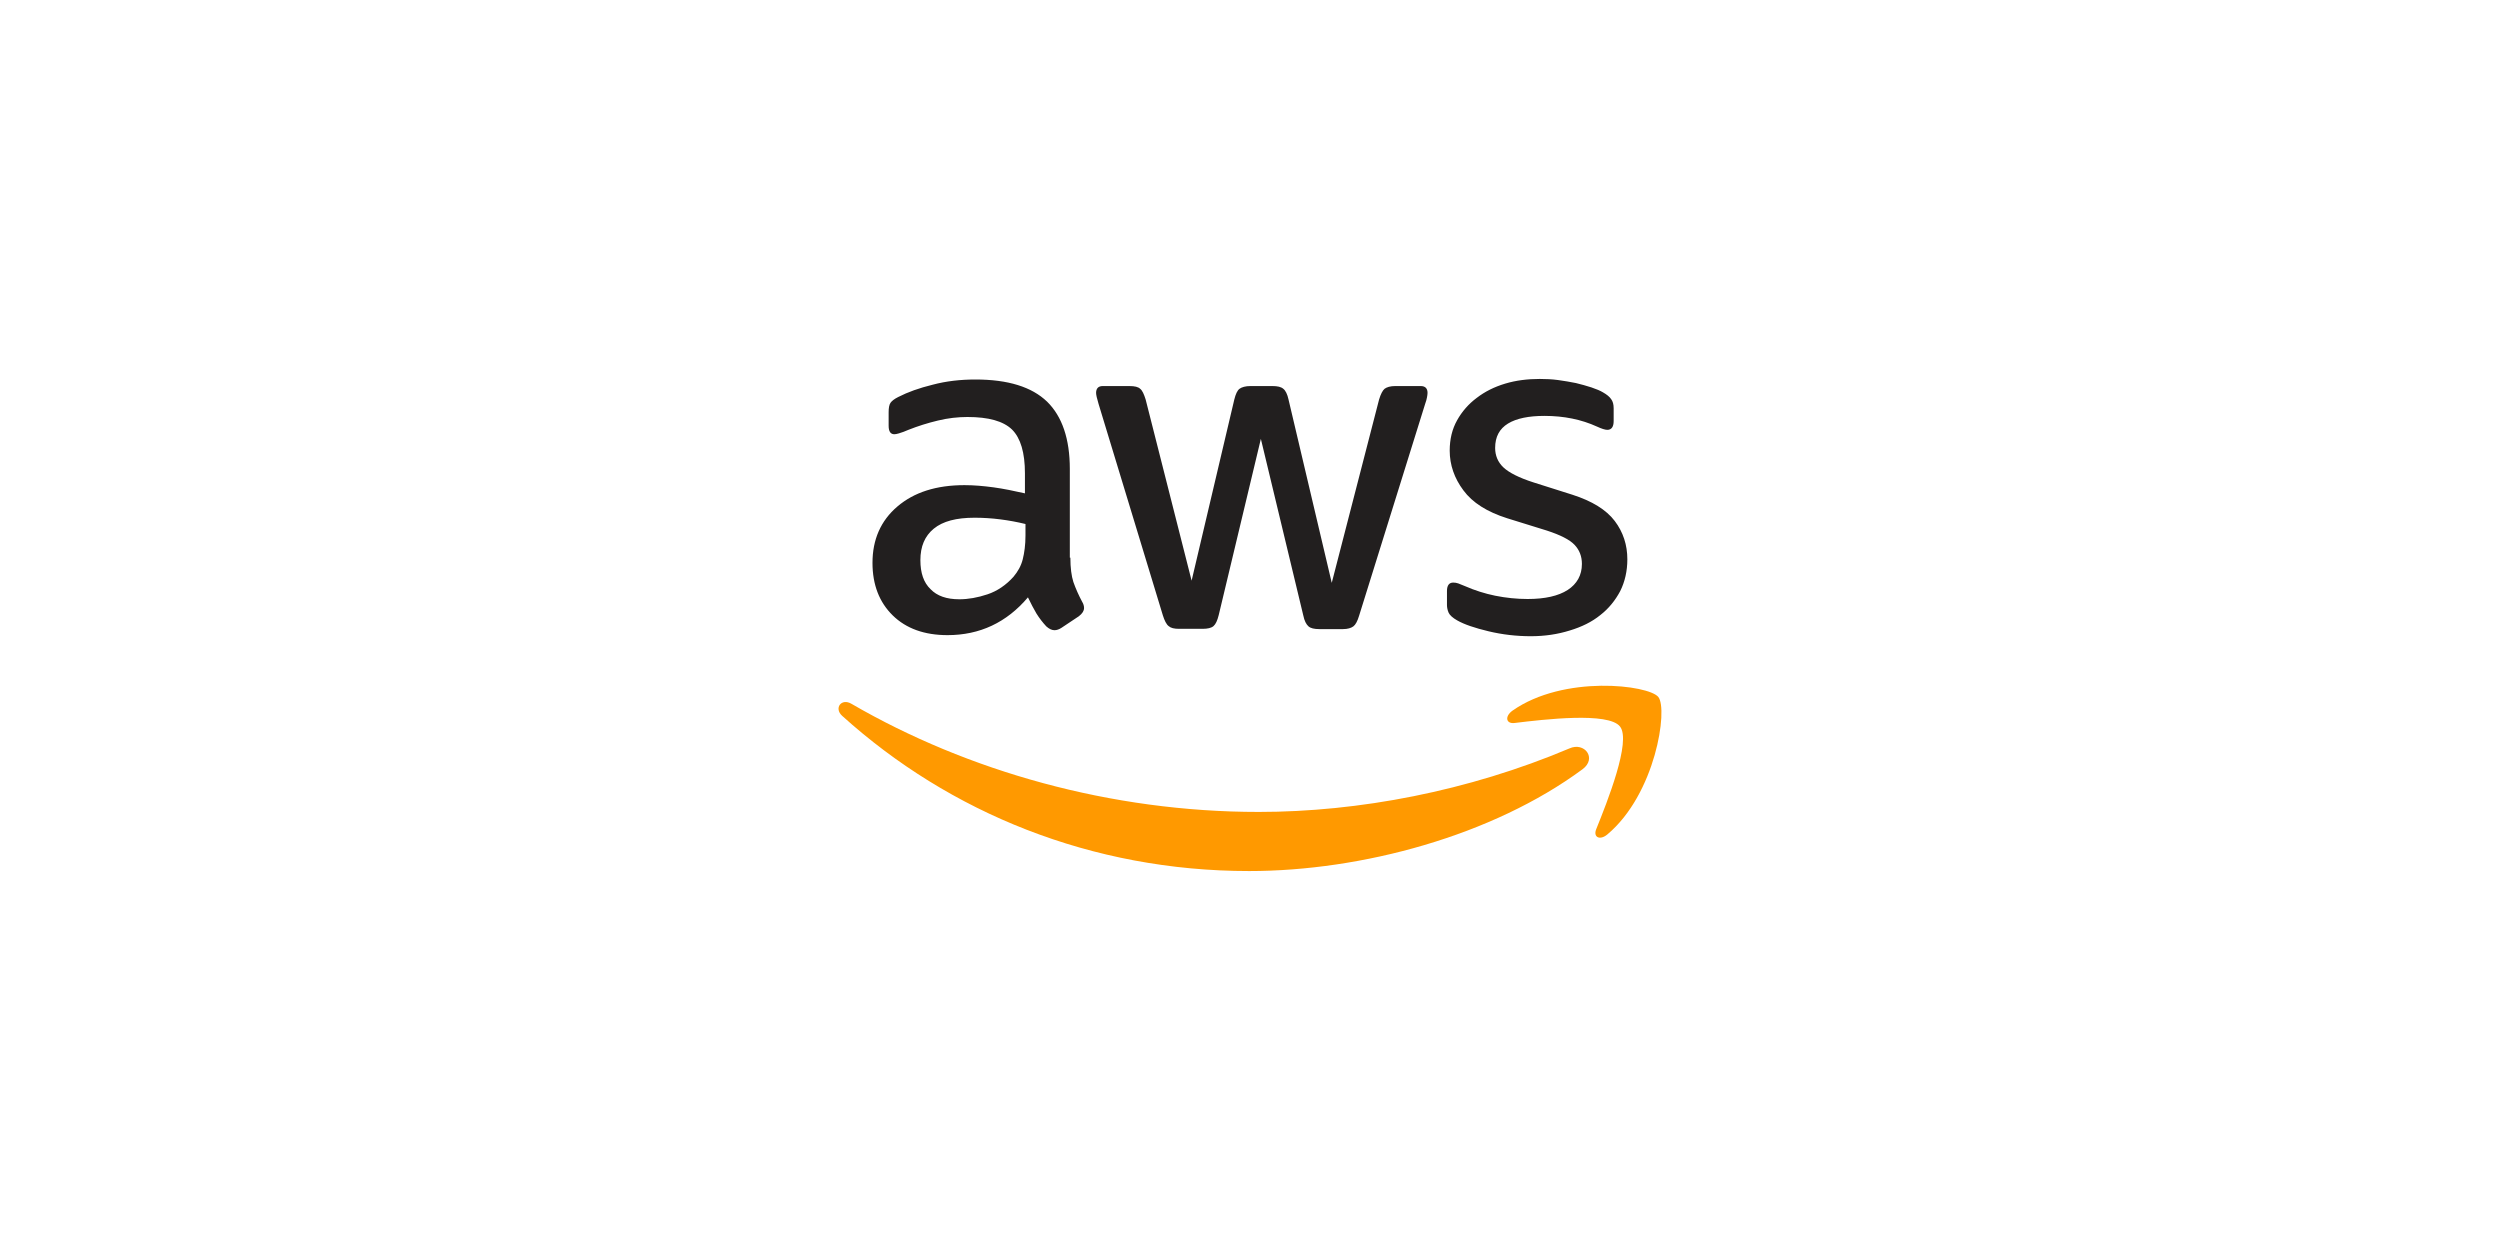 <svg width="240" height="120" viewBox="0 0 240 120" fill="none" xmlns="http://www.w3.org/2000/svg">
<path fill-rule="evenodd" clip-rule="evenodd" d="M151.923 73.847C143.279 80.231 130.72 83.621 119.92 83.621C104.787 83.621 91.15 78.025 80.85 68.723C80.035 67.988 80.771 66.989 81.744 67.567C92.884 74.031 106.625 77.946 120.84 77.946C130.431 77.946 140.967 75.949 150.662 71.85C152.107 71.193 153.342 72.796 151.923 73.847Z" fill="#FF9900"/>
<path fill-rule="evenodd" clip-rule="evenodd" d="M155.522 69.748C154.419 68.329 148.218 69.064 145.406 69.406C144.566 69.511 144.434 68.775 145.196 68.224C150.136 64.755 158.255 65.754 159.2 66.91C160.146 68.092 158.938 76.211 154.314 80.1C153.604 80.704 152.921 80.389 153.237 79.601C154.287 77 156.626 71.14 155.522 69.748Z" fill="#FF9900"/>
<path d="M102.756 53.537C102.756 54.509 102.86 55.297 103.045 55.875C103.277 56.526 103.558 57.158 103.885 57.767C104.016 57.977 104.069 58.187 104.069 58.371C104.069 58.634 103.912 58.897 103.57 59.16L101.914 60.263C101.678 60.421 101.442 60.5 101.232 60.5C100.969 60.5 100.706 60.368 100.443 60.131C100.089 59.751 99.773 59.337 99.498 58.897C99.234 58.45 98.972 57.951 98.683 57.346C96.633 59.764 94.058 60.973 90.958 60.973C88.751 60.973 86.991 60.342 85.703 59.081C84.416 57.82 83.759 56.138 83.759 54.036C83.759 51.803 84.547 49.99 86.15 48.624C87.753 47.258 89.881 46.574 92.587 46.574C93.48 46.574 94.4 46.653 95.373 46.784C96.344 46.916 97.343 47.126 98.394 47.362V45.444C98.394 43.447 97.974 42.055 97.159 41.24C96.318 40.425 94.899 40.032 92.876 40.032C91.956 40.032 91.01 40.137 90.039 40.373C89.073 40.603 88.124 40.902 87.201 41.267C86.902 41.401 86.595 41.515 86.281 41.608C86.097 41.66 85.966 41.687 85.861 41.687C85.493 41.687 85.309 41.424 85.309 40.872V39.585C85.309 39.165 85.362 38.849 85.493 38.665C85.624 38.481 85.861 38.298 86.229 38.113C87.148 37.641 88.252 37.246 89.539 36.931C90.827 36.589 92.193 36.432 93.638 36.432C96.765 36.432 99.051 37.141 100.522 38.56C101.967 39.979 102.703 42.134 102.703 45.024V53.537H102.756ZM92.088 57.531C92.955 57.531 93.848 57.373 94.794 57.057C95.739 56.742 96.581 56.164 97.29 55.376C97.711 54.876 98.026 54.325 98.183 53.694C98.341 53.064 98.446 52.302 98.446 51.408V50.305C97.65 50.111 96.842 49.962 96.029 49.859C95.21 49.754 94.385 49.702 93.559 49.701C91.799 49.701 90.511 50.042 89.644 50.751C88.777 51.461 88.357 52.46 88.357 53.773C88.357 55.008 88.672 55.928 89.329 56.558C89.96 57.215 90.879 57.53 92.088 57.53M113.186 60.368C112.714 60.368 112.398 60.289 112.188 60.104C111.978 59.947 111.794 59.58 111.636 59.08L105.461 38.77C105.304 38.244 105.225 37.903 105.225 37.718C105.225 37.298 105.435 37.062 105.856 37.062H108.431C108.93 37.062 109.271 37.141 109.456 37.325C109.666 37.483 109.824 37.85 109.981 38.349L114.395 55.743L118.494 38.349C118.625 37.824 118.783 37.482 118.993 37.325C119.203 37.167 119.571 37.061 120.044 37.061H122.146C122.645 37.061 122.987 37.14 123.197 37.325C123.408 37.483 123.591 37.85 123.697 38.349L127.848 55.953L132.393 38.349C132.551 37.824 132.735 37.482 132.919 37.325C133.129 37.167 133.471 37.061 133.944 37.061H136.387C136.807 37.061 137.044 37.272 137.044 37.719C137.044 37.85 137.018 37.982 136.992 38.139C136.965 38.297 136.913 38.507 136.807 38.796L130.475 59.106C130.317 59.632 130.134 59.973 129.924 60.131C129.713 60.289 129.371 60.394 128.925 60.394H126.666C126.166 60.394 125.824 60.315 125.614 60.131C125.404 59.947 125.221 59.606 125.115 59.08L121.043 42.133L116.996 59.053C116.865 59.58 116.707 59.921 116.497 60.105C116.287 60.289 115.919 60.368 115.446 60.368H113.186ZM146.95 61.077C145.584 61.077 144.217 60.919 142.904 60.604C141.59 60.289 140.565 59.947 139.882 59.553C139.461 59.316 139.172 59.053 139.067 58.817C138.963 58.581 138.909 58.318 138.909 58.082V56.742C138.909 56.19 139.119 55.927 139.514 55.927C139.672 55.927 139.83 55.953 139.987 56.006C140.144 56.059 140.381 56.164 140.643 56.269C141.572 56.677 142.541 56.985 143.534 57.188C144.585 57.398 145.609 57.504 146.661 57.504C148.316 57.504 149.603 57.214 150.497 56.637C151.39 56.058 151.863 55.217 151.863 54.14C151.863 53.404 151.626 52.8 151.154 52.301C150.68 51.802 149.787 51.355 148.5 50.935L144.69 49.753C142.772 49.148 141.353 48.255 140.486 47.072C139.619 45.916 139.172 44.629 139.172 43.263C139.172 42.159 139.409 41.187 139.882 40.346C140.351 39.502 140.996 38.767 141.773 38.192C142.562 37.587 143.455 37.14 144.506 36.825C145.557 36.51 146.661 36.379 147.817 36.379C148.395 36.379 148.999 36.405 149.577 36.484C150.181 36.563 150.733 36.667 151.285 36.773C151.81 36.904 152.31 37.036 152.782 37.193C153.256 37.351 153.623 37.509 153.886 37.666C154.254 37.876 154.517 38.086 154.675 38.323C154.832 38.533 154.911 38.822 154.911 39.19V40.425C154.911 40.976 154.701 41.265 154.307 41.265C154.096 41.265 153.755 41.16 153.308 40.951C151.81 40.267 150.128 39.926 148.264 39.926C146.766 39.926 145.584 40.163 144.769 40.661C143.954 41.161 143.534 41.922 143.534 43C143.534 43.735 143.797 44.366 144.322 44.865C144.848 45.365 145.82 45.864 147.212 46.31L150.943 47.492C152.835 48.097 154.201 48.938 155.016 50.015C155.831 51.092 156.225 52.327 156.225 53.693C156.225 54.824 155.988 55.848 155.542 56.742C155.068 57.635 154.438 58.423 153.623 59.053C152.809 59.711 151.836 60.184 150.707 60.525C149.524 60.894 148.289 61.077 146.95 61.077Z" fill="#221F1F"/>
</svg>
